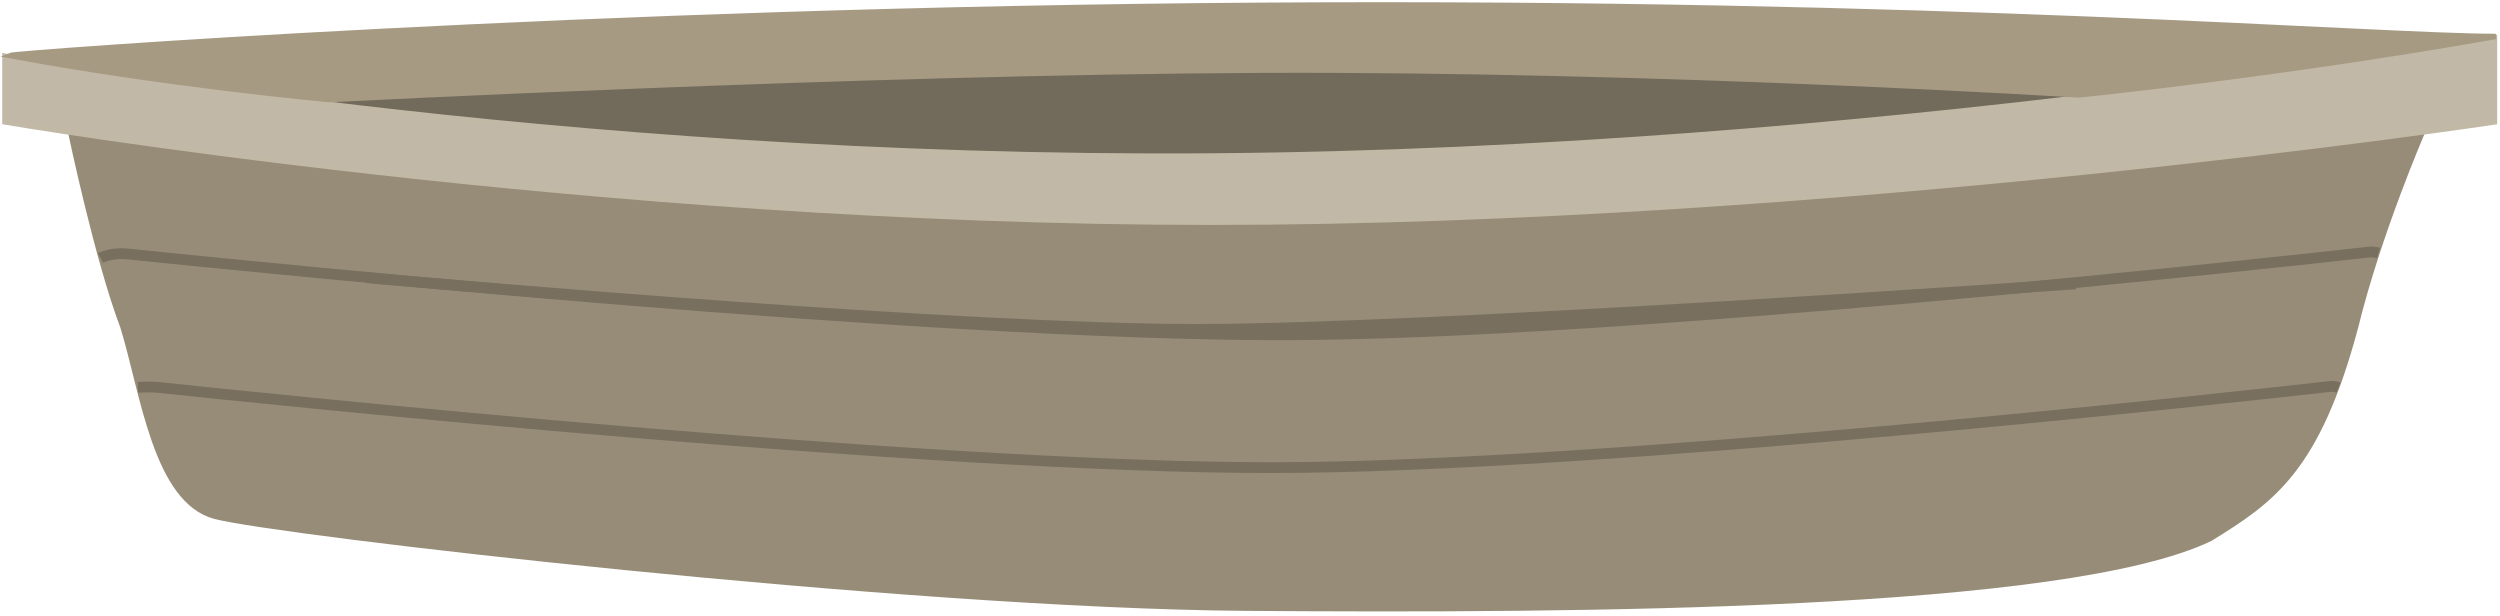 <?xml version="1.0" encoding="UTF-8"?>
<svg width="463px" height="114px" viewBox="0 0 463 114" version="1.1" xmlns="http://www.w3.org/2000/svg" xmlns:xlink="http://www.w3.org/1999/xlink">
    <!-- Generator: Sketch 3.8.1 (29687) - http://www.bohemiancoding.com/sketch -->
    <title>sm_canoe</title>
    <desc>Created with Sketch.</desc>
    <defs></defs>
    <g id="Page-1" stroke="none" stroke-width="1" fill="none" fill-rule="evenodd">
        <polygon id="top-inner" stroke="#979797" fill="#726A5A" points="48.884 17.172 183.667 6.456 369.35 10.356 410.922 18.377 296.459 36.052 186.124 34.682 84.556 26.593 50.284 22.358"></polygon>
        <path d="M22.307,60.726 C17.508,48.062 12.662,24.822 12.662,24.822 C12.662,24.822 159.044,41.484 230.887,41.442 C304.528,41.4 449.113,24.573 449.113,24.573 C449.113,24.573 440.931,43.478 436.721,60.726 C429.603,87.363 421.071,93.073 409.542,100.185 C382.552,113.134 292.757,113.577 230.887,113.134 C167.38,112.679 50.965,99.122 39.676,96.097 C28.386,93.073 26.075,73.012 22.307,60.726 Z" id="Path-4" fill="#978C78"></path>
        <path d="M224.291,28.887 C347.329,27.979 461.977,7 461.977,7 L461.977,22.586 C461.977,22.586 338.355,41.16 224.291,41.16 C110.227,41.16 0.914,22.586 0.914,22.586 L0.914,10.403 C0.914,10.403 101.253,29.795 224.291,28.887 Z" id="top-front" stroke="#C2B8A6" fill="#C2B8A7"></path>
        <path d="M61,18.449 C61,18.449 160.012,13.314 233.564,13 C307.115,12.686 384.969,17.589 384.969,17.589 C384.969,17.589 421.862,13.879 462.22,6.749 C439.928,6.749 358.892,0.141 233.564,0.981 C108.236,1.822 2.623,9.884 1.757,10.282 C30.562,15.666 61,18.449 61,18.449 Z" id="top-back" stroke="#A69A83" fill="#A69A83"></path>
        <path d="M18.618,47.774 C18.618,47.774 20.592,46.718 23.652,47.035 C49.158,49.676 171.73,62.003 237.196,62.003 C300.334,62.003 424.418,48.297 438.718,46.693 C439.606,46.594 440.509,46.846 440.509,46.846" id="Line" stroke="#786F5E" stroke-width="2" stroke-linejoin="round"></path>
        <path d="M25.546,71.726 C25.546,71.726 27.851,71.592 29.611,71.779 C49.276,73.871 171.594,86.604 235.372,86.604 C296.95,86.604 417.106,73.206 431.422,71.583 C432.351,71.477 433.09,71.779 433.09,71.779" id="Line" stroke="#786F5E" stroke-width="2" stroke-linejoin="round"></path>
        <path d="M67.743,51.422 C87.407,53.113 178.162,60.994 221.499,61.002 C264.836,61.01 384.438,52.569 384.438,52.569" id="Line" stroke="#786F5E" stroke-width="2" stroke-linejoin="round"></path>
    </g>
</svg>